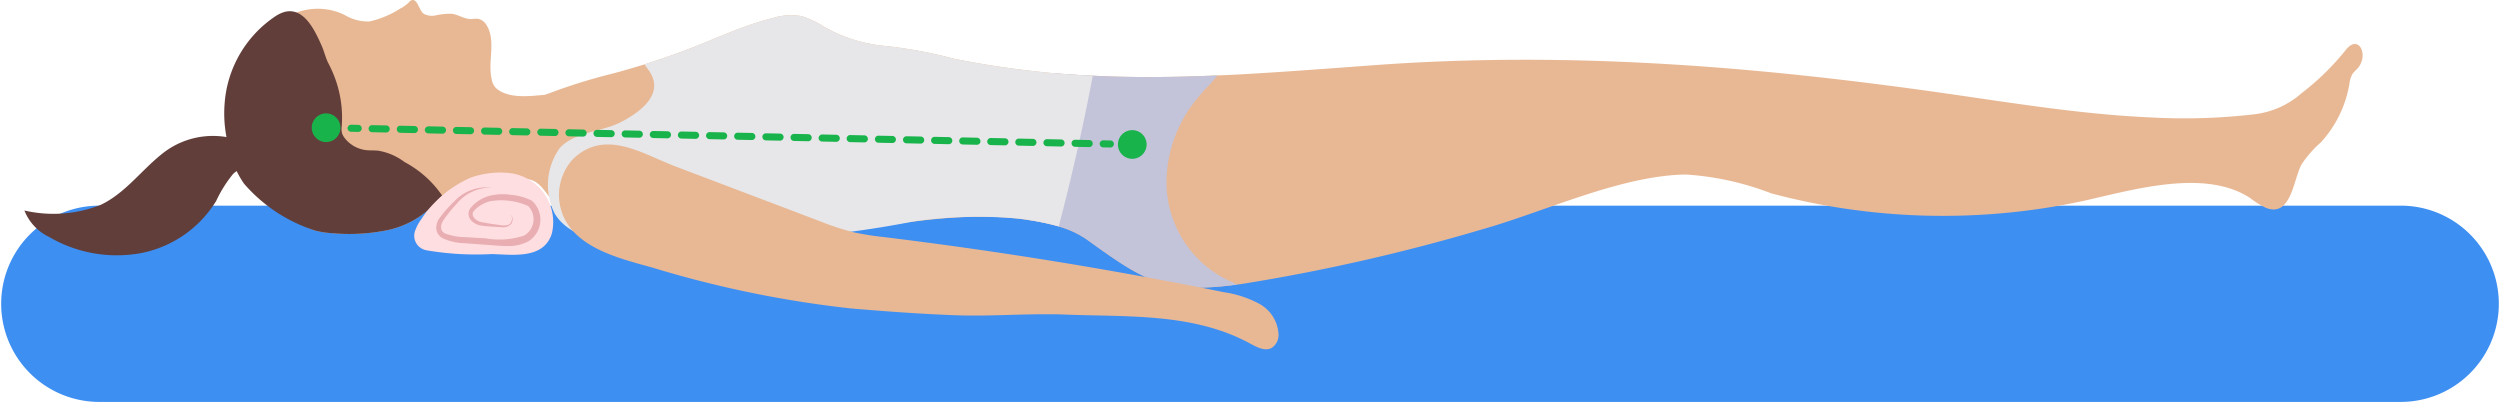 <svg xmlns="http://www.w3.org/2000/svg" xmlns:xlink="http://www.w3.org/1999/xlink" width="176.75" height="28.415" viewBox="0 0 176.75 28.415">
  <defs>
    <clipPath id="clip-path">
      <rect id="Rectángulo_403457" data-name="Rectángulo 403457" width="176.75" height="28.415" transform="translate(0 0)" fill="none"/>
    </clipPath>
  </defs>
  <g id="Grupo_1103084" data-name="Grupo 1103084" transform="translate(0 0)">
    <g id="Grupo_1103083" data-name="Grupo 1103083" clip-path="url(#clip-path)">
      <path id="Trazado_882538" data-name="Trazado 882538" d="M169.813,28.415H6.938a6.938,6.938,0,0,1,0-13.875H169.813a6.938,6.938,0,0,1,0,13.875" fill="#3e8ff2"/>
      <path id="Trazado_882539" data-name="Trazado 882539" d="M35.26,12.311c.761.052,2.057.535,2.454-.2,1.062-1.96,2.8-3.454,4.159-5.222a3.786,3.786,0,0,0,.234-.33,23.434,23.434,0,0,0-3.658.15C37.4,6.8,35.98,6.989,35.1,6.259a1.11,1.11,0,0,1-.327-.609c-.319-1.266.318-2.742-.363-3.853a.926.926,0,0,0-.611-.468,1.929,1.929,0,0,0-.473.021c-.482.011-.915-.319-1.393-.377a4.823,4.823,0,0,0-1.187.127A1.234,1.234,0,0,1,29.98.986c-.218-.141-.308-.441-.433-.655-.088-.172-.225-.357-.4-.328-.129.022-.214.135-.308.228a2.166,2.166,0,0,1-.522.362,6.851,6.851,0,0,1-2.187.923,3.212,3.212,0,0,1-1.8-.479A4.361,4.361,0,0,0,21.186.812,6.5,6.5,0,0,0,17.881,3.2a8.318,8.318,0,0,0-.823,7.8c.077.2.164.393.252.575A9.954,9.954,0,0,0,21.218,15.8a5.185,5.185,0,0,0,1.09.507,6.2,6.2,0,0,0,1.2.178,13.282,13.282,0,0,0,3.9-.222,6.4,6.4,0,0,0,3.354-1.9,6.151,6.151,0,0,1,4.495-2.055" fill="#e8b894"/>
      <path id="Trazado_882540" data-name="Trazado 882540" d="M166.641,4.881a3.261,3.261,0,0,0-.31.33,1.834,1.834,0,0,0-.23.74,8.158,8.158,0,0,1-2,4.1,7.9,7.9,0,0,0-1.38,1.57c-.58,1.04-.72,3.79-2.53,3.07a6.2,6.2,0,0,1-1.09-.68c-3.25-2.15-8.46-.54-11.88.21a47.119,47.119,0,0,1-21.99-.55,20.364,20.364,0,0,0-6.01-1.331c-4.58.041-10.04,2.641-14.45,3.881a135.171,135.171,0,0,1-16.88,3.84l-.43.06c-5.17.69-6.6-.29-10.61-3.18a6.642,6.642,0,0,0-2-.93c-.3-.09-.6-.16-.9-.23-.42-.09-.85-.17-1.27-.23-4.85-.72-9.83.43-14.73,1.07a65.019,65.019,0,0,1-12.056.4c-2.436-.134-4.99-.8-6.654-2.586-.447-.48-.885-1.342-1.488-1.63-.666-.317-.97.064-.785-.921a46.694,46.694,0,0,1,1.283-4.753.773.773,0,0,1,.13-.291.915.915,0,0,1,.38-.219,39.956,39.956,0,0,1,4.55-1.42c.76-.2,1.51-.42,2.26-.65.81-.26,1.61-.53,2.4-.82,2.21-.79,4.36-1.88,6.64-2.45a4.378,4.378,0,0,1,2.06-.14,6.257,6.257,0,0,1,1.57.74A10.693,10.693,0,0,0,62.7,3.26a32.544,32.544,0,0,1,4.74.891q2.67.539,5.39.85c.5.06.99.11,1.49.16.98.08,1.96.15,2.94.19,2.94.15,5.88.11,8.82-.02.81-.03,1.63-.071,2.44-.12,2.86-.17,5.73-.39,8.59-.6,13.77-1.01,27.07.07,40.71,2.03,4.72.68,9.45,1.449,14.22,1.66a42.748,42.748,0,0,0,7.33-.22,6.13,6.13,0,0,0,3.35-1.491,18.134,18.134,0,0,0,3.08-3c.96-1.3,1.74.361.84,1.291" fill="#e8b894"/>
      <path id="Trazado_882541" data-name="Trazado 882541" d="M87.461,20.121c-5.17.69-6.6-.29-10.61-3.18a6.642,6.642,0,0,0-2-.93c-.3-.09-.6-.16-.9-.23-.42-.09-.85-.17-1.27-.23a22.817,22.817,0,0,1-.01-2.48,19.605,19.605,0,0,1,1.23-7.05c.13-.29.27-.58.42-.86.98.08,1.96.15,2.94.19,2.94.15,5.88.11,8.82-.02-.38.49-.89.96-1.29,1.45a9.448,9.448,0,0,0-2.32,5.89,7.722,7.722,0,0,0,4.49,7.21c.16.07.33.15.5.24" fill="#c3c3d9"/>
      <path id="Trazado_882542" data-name="Trazado 882542" d="M77.261,5.351q-1.02,5.37-2.41,10.659c-.3-.09-.6-.159-.9-.229a19.158,19.158,0,0,0-2.05-.335,31.78,31.78,0,0,0-7.408.228,69.786,69.786,0,0,1-7.415,1.045c-2.23.034-4.461.781-6.727.918a29.67,29.67,0,0,1-7.226-.444c-1.5-.28-3.132-.785-3.912-2.1a4.508,4.508,0,0,1,.391-4.667c1.144-1.149,2.953-1.09,4.326-1.808C45.113,8,46.944,6.76,45.981,5.15c-.12-.2-.29-.4-.41-.6.81-.26,1.61-.53,2.4-.821,2.21-.789,4.36-1.879,6.64-2.449a4.378,4.378,0,0,1,2.06-.141,6.3,6.3,0,0,1,1.57.741A10.693,10.693,0,0,0,62.7,3.26a32.541,32.541,0,0,1,4.74.89q2.67.54,5.39.85c1.47.17,2.95.291,4.43.351" fill="#e7e7e9"/>
      <path id="Trazado_882543" data-name="Trazado 882543" d="M74.585,22.223c-2.34-.042-4.7.153-7.044.065-2.456-.093-4.908-.272-7.357-.479a76.815,76.815,0,0,1-14.091-2.9c-1.9-.526-4.413-1.132-5.726-2.742a3.767,3.767,0,0,1,.116-4.892c2.275-2.234,4.946-.386,7.294.5l10.139,3.845a19.584,19.584,0,0,0,2.445.805,20.06,20.06,0,0,0,2.127.335q12.095,1.479,24.049,3.9a7.638,7.638,0,0,1,2.5.821,2.624,2.624,0,0,1,1.355,2.136,1.1,1.1,0,0,1-.484.98c-.464.253-1.024-.036-1.488-.29-4.032-2.21-8.718-1.889-13.138-2.068q-.348-.014-.7-.02" fill="#e8b894"/>
      <path id="Trazado_882544" data-name="Trazado 882544" d="M31.259,13.825a5.463,5.463,0,0,0-.494.541,6.4,6.4,0,0,1-3.354,1.9,13.314,13.314,0,0,1-3.9.222,6.1,6.1,0,0,1-1.2-.179,11.075,11.075,0,0,1-5.048-3.311,6.121,6.121,0,0,1-1-2.313,8.881,8.881,0,0,1-.382-3.37A8.116,8.116,0,0,1,19.45,1.164a2.375,2.375,0,0,1,.678-.323c1.394-.357,2.171,1.4,2.618,2.4.184.415.271.851.478,1.248A8.637,8.637,0,0,1,23.813,5.9a8.1,8.1,0,0,1,.349,3.019,1.5,1.5,0,0,0,.007.453,1.054,1.054,0,0,0,.2.387,2.234,2.234,0,0,0,1.484.851c.294.036.593.013.887.043a4.275,4.275,0,0,1,1.868.807,7.464,7.464,0,0,1,2.65,2.364" fill="#613e3a"/>
      <path id="Trazado_882545" data-name="Trazado 882545" d="M7.12,14.483a9.112,9.112,0,0,1-5.395.4,3.5,3.5,0,0,0,1.759,1.876A9.463,9.463,0,0,0,9.939,17.9a8.038,8.038,0,0,0,5.346-3.695,9.04,9.04,0,0,1,1.189-1.9c.545-.547,1.386-.459,1.872-.871.54-.458.274-.645-.351-1.014a5.739,5.739,0,0,0-6.641.543C9.928,12.12,8.815,13.679,7.12,14.483" fill="#613e3a"/>
      <path id="Trazado_882546" data-name="Trazado 882546" d="M29.744,15.555a3.012,3.012,0,0,0-.369.695,1.041,1.041,0,0,0,.777,1.445,20.66,20.66,0,0,0,4.622.267c1.5.042,3.674.385,4.244-1.462a3.489,3.489,0,0,0-2.9-4.254,6.173,6.173,0,0,0-2.935.349,8.451,8.451,0,0,0-3.006,2.352c-.125.156-.238.322-.35.487l-.081.121" fill="#ffdee1"/>
      <path id="Trazado_882547" data-name="Trazado 882547" d="M34.772,13.267a3.1,3.1,0,0,0-2.511,1.172,9.75,9.75,0,0,0-.9,1.114c-.263.388-.251.823.16.975a4.273,4.273,0,0,0,1.363.238l1.447.084a5.535,5.535,0,0,0,2.735-.2,1.337,1.337,0,0,0,.274-2.088,4.692,4.692,0,0,0-2.669-.337,2.318,2.318,0,0,0-1.145.659c-.3.314.07.728.512.819s.956.157,1.426.228c.223.022.5.019.63-.16a.611.611,0,0,0,.109-.326.222.222,0,0,0-.044-.162c-.043-.04-.112-.015-.161.016.045-.034.113-.073.173-.03a.241.241,0,0,1,.069.175.648.648,0,0,1-.083.368.771.771,0,0,1-.7.251c-.5-.037-.965-.044-1.474-.121a1.155,1.155,0,0,1-.7-.393.674.674,0,0,1-.012-.849,2.626,2.626,0,0,1,1.305-.847,3.8,3.8,0,0,1,1.528-.081,4.126,4.126,0,0,1,1.5.417,1.8,1.8,0,0,1-.287,2.894,3.054,3.054,0,0,1-1.539.309c-.5,0-.981-.061-1.473-.089l-1.468-.108a3.943,3.943,0,0,1-1.486-.326.862.862,0,0,1-.51-.706,1.241,1.241,0,0,1,.26-.784,9.4,9.4,0,0,1,.989-1.113,3.122,3.122,0,0,1,2.682-1" fill="#e8aeb2"/>
      <path id="Trazado_882548" data-name="Trazado 882548" d="M25.316,9.327h0l-.5-.011a.251.251,0,0,1-.245-.255.258.258,0,0,1,.256-.245l.5.011a.25.25,0,0,1,0,.5" fill="#19b34b"/>
      <path id="Trazado_882549" data-name="Trazado 882549" d="M77.01,10.4H77l-.995-.02a.25.25,0,0,1,.006-.5h.005l.995.02a.25.25,0,0,1-.006.5m-1.989-.041h0l-.995-.02a.25.25,0,0,1,0-.5h.007l.993.02a.25.25,0,0,1-.006.5m-1.987-.041h0l-1-.02a.25.25,0,0,1,.006-.5h0l.993.02a.25.25,0,0,1,0,.5m-1.988-.041H71.04l-.994-.02a.25.25,0,0,1,.005-.5h.006l.993.02a.25.25,0,0,1,0,.5m-1.989-.041h-.006l-.994-.021a.25.25,0,0,1,.011-.5l1,.021a.25.25,0,0,1-.006.5m-1.987-.042h-.007l-.993-.02a.25.25,0,0,1,0-.5h.006l.994.02a.25.25,0,0,1,0,.5m-1.989-.041h-.005l-.995-.02a.25.25,0,0,1,.006-.5h.005l.995.02a.25.25,0,0,1-.006.5m-1.989-.041h0l-.994-.02a.25.25,0,0,1,0-.5H62.1l.994.02a.25.25,0,0,1-.006.5M61.1,10.069H61.1l-.994-.02a.25.25,0,0,1,.007-.5h.005l.994.02a.25.25,0,0,1-.006.5m-1.988-.041h-.005l-.994-.021a.252.252,0,0,1-.246-.256.268.268,0,0,1,.257-.244l.993.021a.25.25,0,0,1,0,.5m-1.988-.042h0l-.994-.02a.25.25,0,0,1,0-.5h.006l.994.02a.25.25,0,0,1-.005.5m-1.989-.041h-.005l-.995-.02a.25.25,0,0,1,.007-.5h.005l.994.02a.25.25,0,0,1-.006.5M53.152,9.9h-.006l-.994-.02a.25.25,0,0,1,.006-.5h0l1,.02a.25.25,0,0,1-.005.5m-1.989-.041h0l-1-.02a.25.25,0,0,1,.007-.5h0l.995.02a.25.25,0,0,1-.006.5m-1.988-.042H49.17l-.995-.02a.25.25,0,0,1,.006-.5h.006l.994.02a.25.25,0,0,1-.006.5M47.187,9.78h-.005l-.994-.02a.25.25,0,0,1,.005-.5H46.2l.994.02a.25.25,0,0,1-.006.5M45.2,9.739h-.005l-.994-.02a.25.25,0,0,1,0-.5h.006l.993.02a.25.25,0,0,1,0,.5M43.211,9.7H43.2l-.993-.02a.25.25,0,0,1,.005-.5h.006l.993.02a.25.25,0,0,1,0,.5m-1.989-.041h-.006l-.994-.021a.25.25,0,0,1,.006-.5h.006l.994.021a.25.25,0,0,1-.006.5m-1.988-.042h-.005l-.994-.02a.25.25,0,0,1,.005-.5h0l1,.02a.25.25,0,0,1-.006.5m-1.989-.041h0l-1-.02a.25.25,0,0,1,.006-.5h.006l.993.02a.25.25,0,0,1-.005.5m-1.988-.041h-.006l-.993-.02a.25.25,0,0,1,.006-.5h.005l.994.02a.25.25,0,0,1-.006.5M33.27,9.492h-.006l-.994-.02a.25.25,0,0,1,.006-.5h0l.994.02a.25.25,0,0,1-.005.5m-1.989-.041h-.005l-.995-.021a.251.251,0,0,1-.244-.256.279.279,0,0,1,.255-.244l1,.021a.25.25,0,0,1-.006.5m-1.988-.042h0l-.994-.02a.25.25,0,0,1-.245-.255.233.233,0,0,1,.255-.245l.995.02a.25.25,0,0,1-.006.5m-1.988-.041H27.3l-.994-.02a.25.25,0,0,1,.005-.5h0l.993.02a.25.25,0,0,1,0,.5" fill="#19b34b"/>
      <path id="Trazado_882550" data-name="Trazado 882550" d="M78.5,10.43h0l-.5-.01a.25.25,0,0,1,0-.5h.005l.5.01a.25.25,0,0,1-.005.5" fill="#19b34b"/>
      <path id="Trazado_882551" data-name="Trazado 882551" d="M81.065,10.212A1.014,1.014,0,1,1,80.051,9.2a1.014,1.014,0,0,1,1.014,1.014" fill="#19b34b"/>
      <path id="Trazado_882552" data-name="Trazado 882552" d="M24.069,9.03a1.014,1.014,0,1,1-1.014-1.014A1.014,1.014,0,0,1,24.069,9.03" fill="#19b34b"/>
    </g>
  </g>
</svg>
